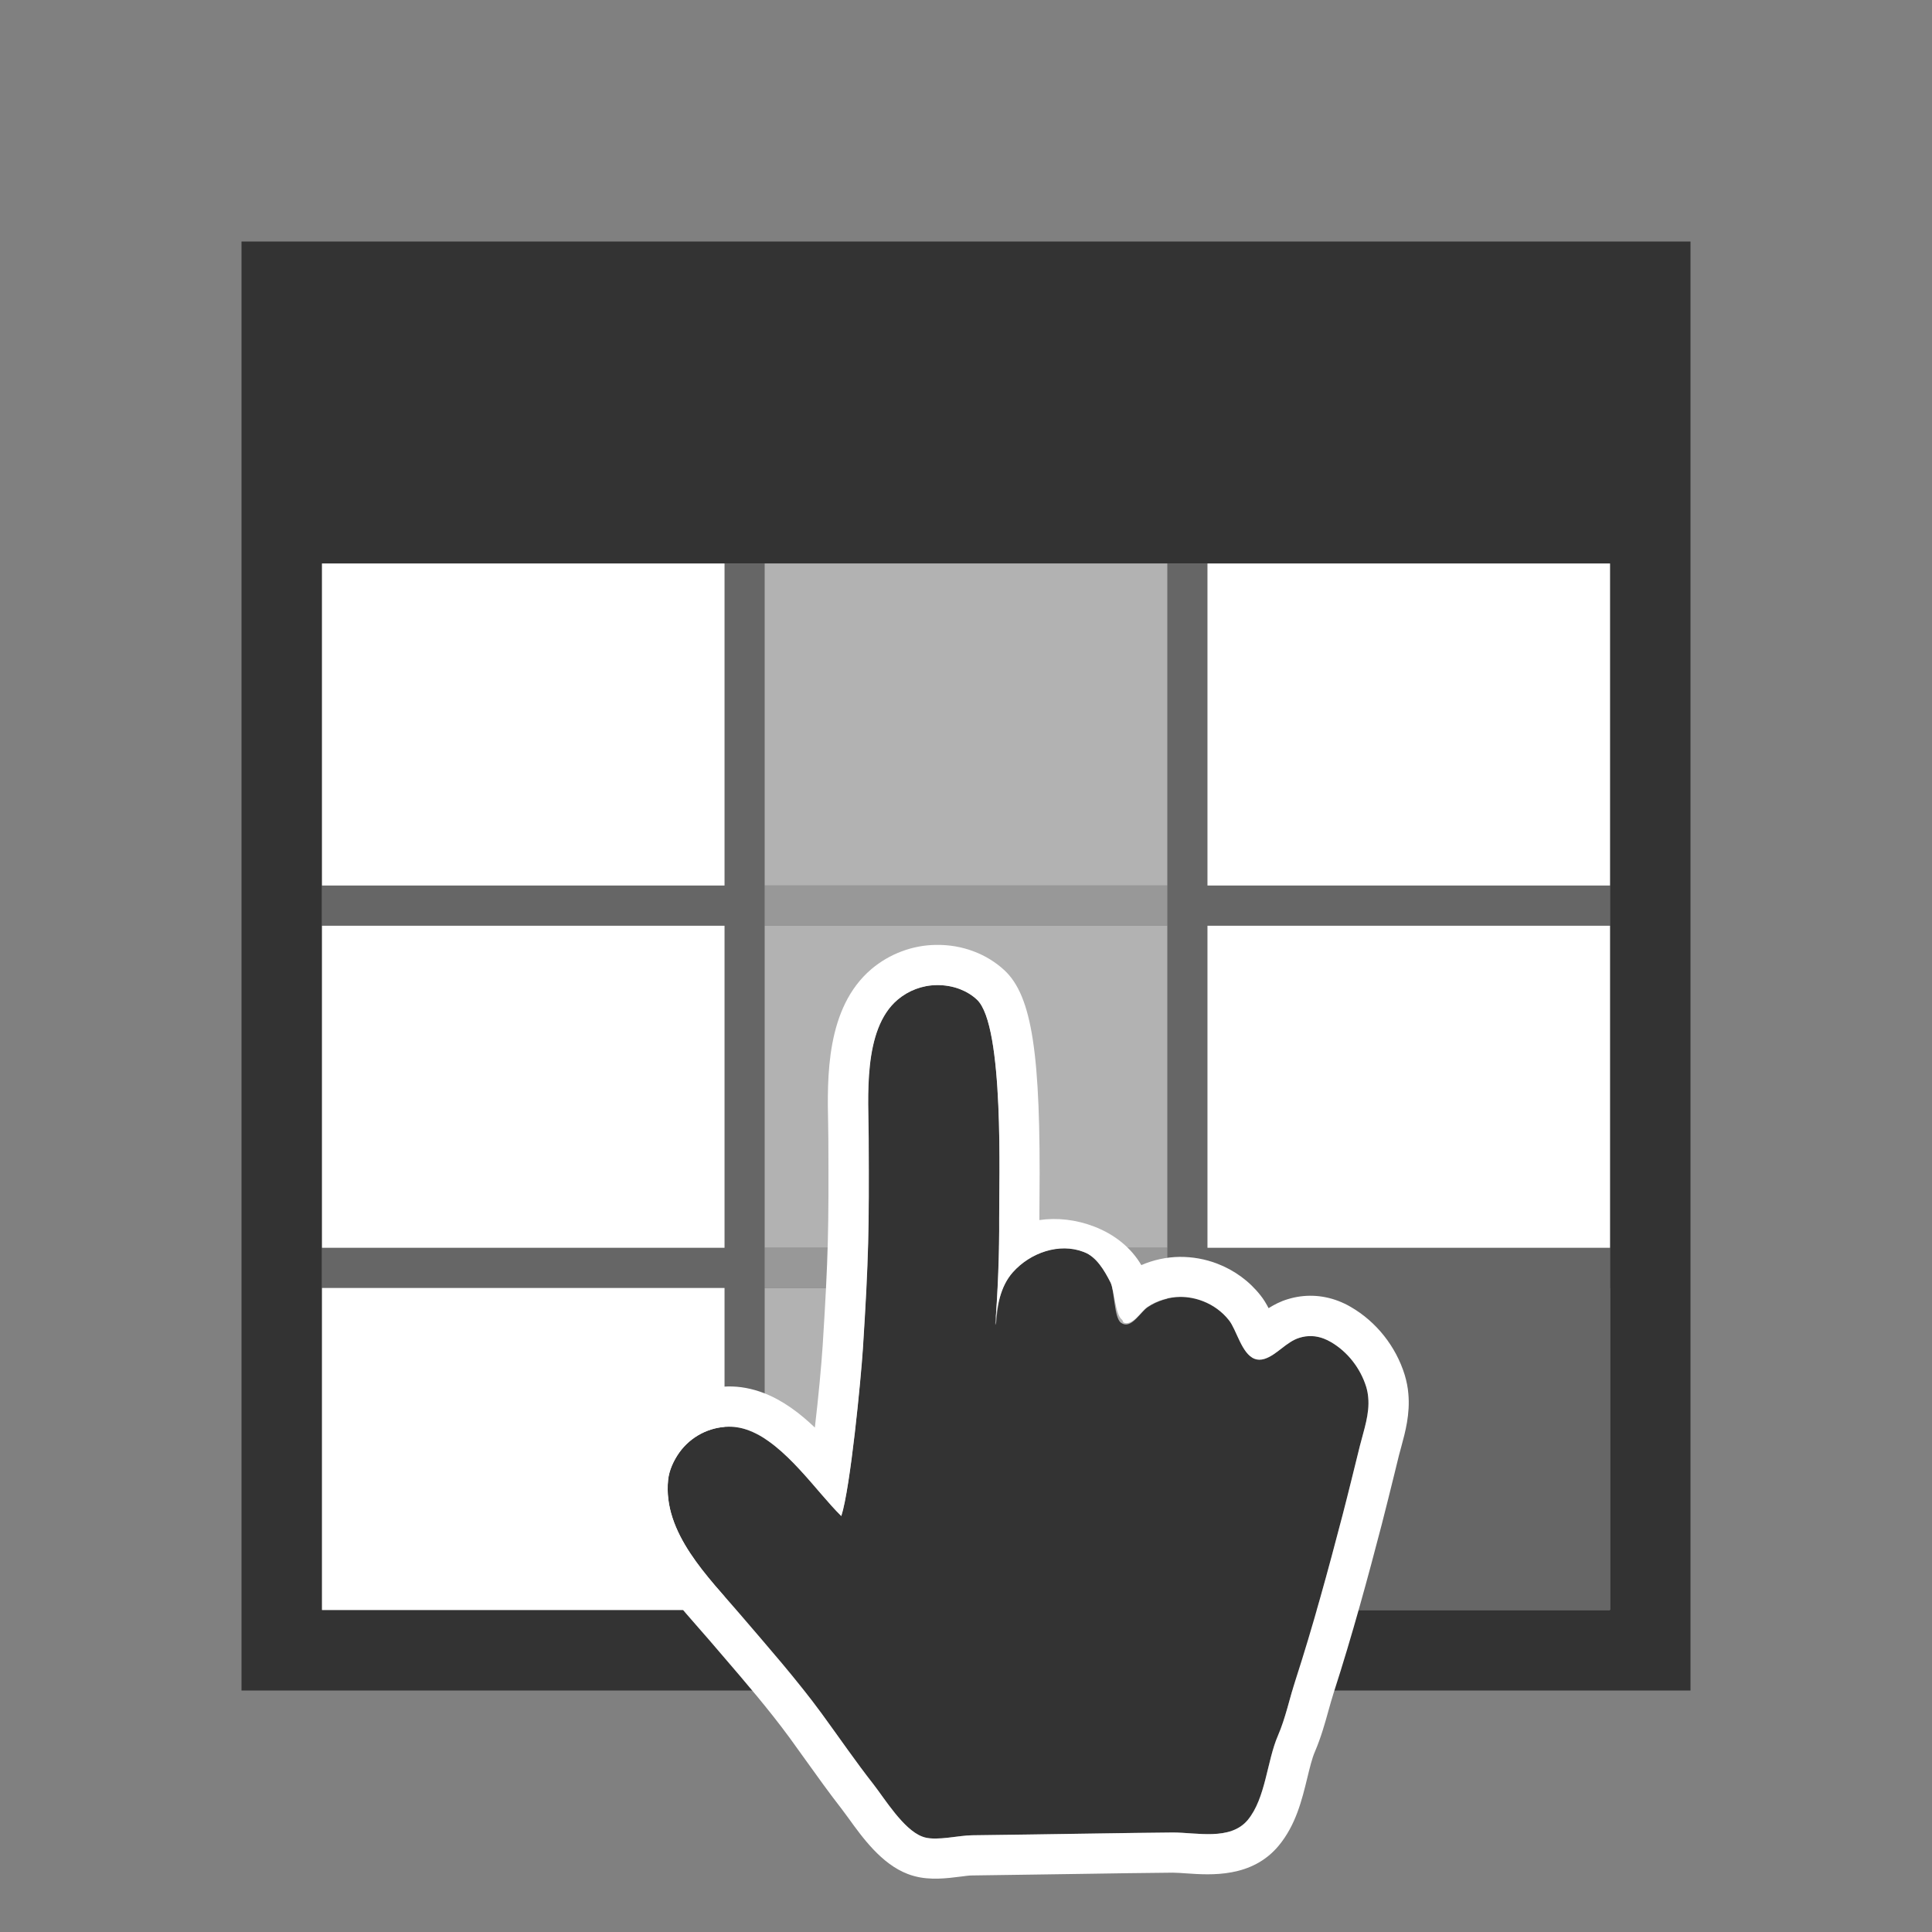 <?xml version="1.0" encoding="utf-8"?>
<!-- Generator: Adobe Illustrator 15.1.0, SVG Export Plug-In . SVG Version: 6.00 Build 0)  -->
<!DOCTYPE svg PUBLIC "-//W3C//DTD SVG 1.1//EN" "http://www.w3.org/Graphics/SVG/1.1/DTD/svg11.dtd">
<svg version="1.1" id="Layer_1" xmlns="http://www.w3.org/2000/svg" xmlns:xlink="http://www.w3.org/1999/xlink" x="0px" y="0px"
	 width="48px" height="48px" viewBox="0 0 48 48" enable-background="new 0 0 48 48" xml:space="preserve">
<rect x="0" y="0" width="48" height="48" fill="#808080" stroke="none"/>
<rect x="30" y="32" fill="#FFFFFF" width="10" height="8"/>
<g>
	<path fill="#333333" d="M6,6v36h36V6H6z M40,14v8v1v8v9H29H19h-1H8v-8v-1v-8v-1v-8l0,0h10l0,0h1l0,0h10l0,0h1l0,0H40L40,14z"/>
	<polygon fill="#666666" points="19,31 19,23 19,22 19,14 18,14 18,22 8,22 8,23 18,23 18,31 8,31 8,32 18,32 18,40 19,40 19,32 	
		"/>
	<polygon fill="#666666" points="30,14 29,14 29,22 29,23 29,31 29,32 29,40 40,40 40,31 30,31 30,23 40,23 40,22 30,22 	"/>
	<rect x="8" y="32" fill="#FFFFFF" width="10" height="8"/>
	<rect x="8" y="23" fill="#FFFFFF" width="10" height="8"/>
	<polygon fill="#FFFFFF" points="8,14 18,14 18,14 	"/>
	<rect x="8" y="14" fill="#FFFFFF" width="10" height="8"/>
	<rect x="19" y="32" fill="#B2B2B2" width="10" height="8"/>
	<rect x="19" y="23" fill="#B2B2B2" width="10" height="8"/>
	<polygon fill="#B2B2B2" points="19,14 29,14 29,14 	"/>
	<rect x="19" y="14" fill="#B2B2B2" width="10" height="8"/>
	<rect x="30" y="23" fill="#FFFFFF" width="10" height="8"/>
	<polygon fill="#FFFFFF" points="30,14 40,14 40,14 	"/>
	<rect x="30" y="14" fill="#FFFFFF" width="10" height="8"/>
	<rect x="19" y="22" fill="#989898" width="10" height="1"/>
	<rect x="19" y="31" fill="#989898" width="10" height="1"/>
</g>
<g>
	<path fill="#333333" d="M32.179,41.76c0.44-1.36,0.817-2.74,1.178-4.123c0.148-0.57,0.288-1.144,0.43-1.718
		c0.1-0.396,0.244-0.795,0.206-1.2c-0.007-0.089-0.022-0.179-0.051-0.266c-0.142-0.46-0.461-0.872-0.879-1.113
		c-0.057-0.034-0.114-0.062-0.173-0.085c-0.193-0.073-0.394-0.085-0.604-0.021c-0.328,0.101-0.564,0.431-0.871,0.526
		c-0.094,0.029-0.175,0.025-0.246-0.002c-0.321-0.123-0.449-0.724-0.637-0.957c-0.172-0.216-0.397-0.376-0.65-0.473
		c-0.179-0.068-0.371-0.104-0.566-0.103c-0.267,0.004-0.574,0.094-0.813,0.26c-0.166,0.114-0.373,0.494-0.596,0.409
		c-0.02-0.007-0.037-0.019-0.059-0.032c-0.172-0.131-0.159-0.812-0.26-1.01c-0.149-0.29-0.348-0.628-0.648-0.743
		c-0.008-0.003-0.019-0.007-0.025-0.01c-0.594-0.228-1.314,0.016-1.753,0.509c-0.315,0.354-0.374,0.801-0.412,1.247
		c-0.001,0.006-0.015,0.048-0.016,0.054c0.001-0.006-0.007,0.008-0.005,0.002c0.065-0.807,0.102-1.842,0.096-2.651
		c-0.006-0.894,0.132-4.787-0.553-5.428c-0.123-0.116-0.269-0.199-0.426-0.26c-0.183-0.07-0.382-0.101-0.58-0.098
		c-0.354,0.004-0.696,0.133-0.968,0.363c-0.875,0.743-0.724,2.455-0.718,3.444c0.011,2.279,0.001,2.94-0.144,5.215
		c-0.049,0.768-0.309,3.462-0.536,4.169c-0.61-0.593-1.385-1.777-2.287-2.123c-0.166-0.063-0.338-0.1-0.512-0.097
		c-0.486,0.008-0.944,0.247-1.228,0.644c-0.138,0.193-0.251,0.436-0.275,0.676c-0.139,1.32,1.003,2.424,1.788,3.344
		c0.695,0.812,1.397,1.606,2.03,2.47c0.428,0.586,0.838,1.184,1.284,1.754c0.278,0.358,0.741,1.117,1.206,1.295
		c0.021,0.008,0.042,0.015,0.063,0.021c0.322,0.087,0.841-0.049,1.183-0.053c0.471-0.006,0.939-0.013,1.41-0.019
		c1.189-0.016,2.379-0.039,3.568-0.049c0.589-0.003,1.435,0.211,1.868-0.312c0.447-0.54,0.475-1.46,0.751-2.097
		C31.939,42.685,32.036,42.207,32.179,41.76z"/>
	<path fill="#FFFFFF" d="M32.479,44.173c0.062-0.253,0.118-0.49,0.191-0.656c0.148-0.346,0.247-0.697,0.333-1.009
		c0.042-0.148,0.083-0.298,0.129-0.442c0.47-1.452,0.867-2.926,1.193-4.176c0.11-0.427,0.216-0.854,0.321-1.281l0.11-0.449
		l0.058-0.215c0.099-0.363,0.222-0.814,0.176-1.318c-0.011-0.147-0.043-0.311-0.091-0.47c-0.219-0.707-0.706-1.32-1.337-1.685
		c-0.1-0.06-0.206-0.109-0.314-0.151c-0.407-0.155-0.842-0.17-1.254-0.043c-0.184,0.055-0.341,0.138-0.476,0.223
		c-0.057-0.109-0.122-0.221-0.206-0.324c-0.277-0.351-0.649-0.621-1.073-0.783c-0.299-0.114-0.615-0.17-0.936-0.167
		c-0.32,0.004-0.648,0.075-0.947,0.204c-0.252-0.427-0.652-0.756-1.167-0.956l0,0c-0.458-0.176-0.927-0.226-1.366-0.163
		c0-0.017,0-0.033,0-0.051c-0.001-0.112,0.001-0.271,0.003-0.466c0.035-3.613-0.186-5.049-0.871-5.689
		c-0.216-0.199-0.469-0.357-0.753-0.465c-0.3-0.115-0.62-0.171-0.952-0.165c-0.58,0.007-1.149,0.221-1.598,0.599
		c-1.136,0.964-1.101,2.703-1.077,3.854c0.003,0.127,0.005,0.247,0.005,0.356c0.011,2.266,0,2.905-0.141,5.146
		c-0.031,0.481-0.105,1.277-0.194,2.036c-0.374-0.357-0.796-0.677-1.273-0.859c-0.292-0.111-0.589-0.167-0.883-0.162
		c-0.804,0.011-1.562,0.407-2.028,1.063c-0.181,0.256-0.405,0.661-0.456,1.15c-0.168,1.604,0.939,2.862,1.747,3.781
		c0.096,0.108,0.188,0.215,0.277,0.317l0.312,0.364c0.594,0.691,1.155,1.345,1.671,2.046c0.132,0.182,0.263,0.365,0.395,0.549
		c0.296,0.414,0.594,0.829,0.907,1.231c0.046,0.06,0.102,0.136,0.162,0.219c0.348,0.483,0.822,1.143,1.475,1.392
		c0.054,0.021,0.109,0.039,0.163,0.053c0.394,0.108,0.813,0.056,1.149,0.013c0.109-0.013,0.212-0.03,0.3-0.029l1.415-0.02
		l1.308-0.019c0.752-0.012,1.504-0.023,2.256-0.03c0.102,0.001,0.218,0.01,0.338,0.018c0.609,0.042,1.626,0.112,2.29-0.69
		C32.194,45.343,32.346,44.72,32.479,44.173z M31.002,45.216c-0.434,0.523-1.28,0.309-1.869,0.312
		c-1.189,0.011-2.378,0.034-3.568,0.05c-0.47,0.006-0.938,0.013-1.41,0.019c-0.341,0.003-0.859,0.14-1.183,0.052
		c-0.021-0.006-0.042-0.013-0.062-0.021c-0.466-0.178-0.927-0.936-1.206-1.294c-0.447-0.57-0.856-1.168-1.284-1.754
		c-0.632-0.863-1.336-1.659-2.029-2.47c-0.787-0.92-1.928-2.023-1.791-3.345c0.026-0.241,0.141-0.481,0.277-0.675
		c0.282-0.397,0.741-0.637,1.227-0.644c0.175-0.001,0.347,0.032,0.513,0.097c0.901,0.345,1.677,1.529,2.286,2.123
		c0.227-0.707,0.487-3.402,0.537-4.17c0.144-2.274,0.153-2.936,0.143-5.215c-0.004-0.988-0.156-2.701,0.719-3.443
		c0.271-0.229,0.612-0.358,0.968-0.363c0.197-0.003,0.396,0.03,0.578,0.1c0.154,0.06,0.301,0.146,0.424,0.263
		c0.685,0.641,0.546,4.539,0.552,5.432c0.006,0.81-0.033,1.853-0.101,2.662c0.037-0.446,0.125-0.966,0.44-1.321
		c0.438-0.493,1.159-0.736,1.753-0.509c0.009,0.004,0.018,0.007,0.025,0.01c0.299,0.114,0.498,0.453,0.646,0.744
		c0.103,0.197,0.116,0.805,0.291,0.934c0.018,0.017,0.023,0.063,0.043,0.071c0.222,0.084,0.422-0.276,0.588-0.392
		c0.239-0.164,0.543-0.246,0.81-0.249c0.195-0.001,0.387,0.037,0.566,0.106c0.252,0.097,0.478,0.259,0.648,0.475
		c0.188,0.233,0.315,0.836,0.637,0.959c0.071,0.027,0.152,0.031,0.245,0.002c0.306-0.095,0.542-0.426,0.871-0.525
		c0.21-0.065,0.411-0.052,0.604,0.021c0.058,0.021,0.116,0.052,0.174,0.084c0.417,0.241,0.736,0.654,0.879,1.114
		c0.026,0.088,0.043,0.178,0.05,0.266c0.038,0.406-0.108,0.804-0.207,1.199c-0.143,0.574-0.281,1.148-0.43,1.72
		c-0.361,1.382-0.737,2.762-1.177,4.122c-0.144,0.446-0.24,0.923-0.428,1.358C31.476,43.755,31.448,44.675,31.002,45.216z"/>
</g>
</svg>
